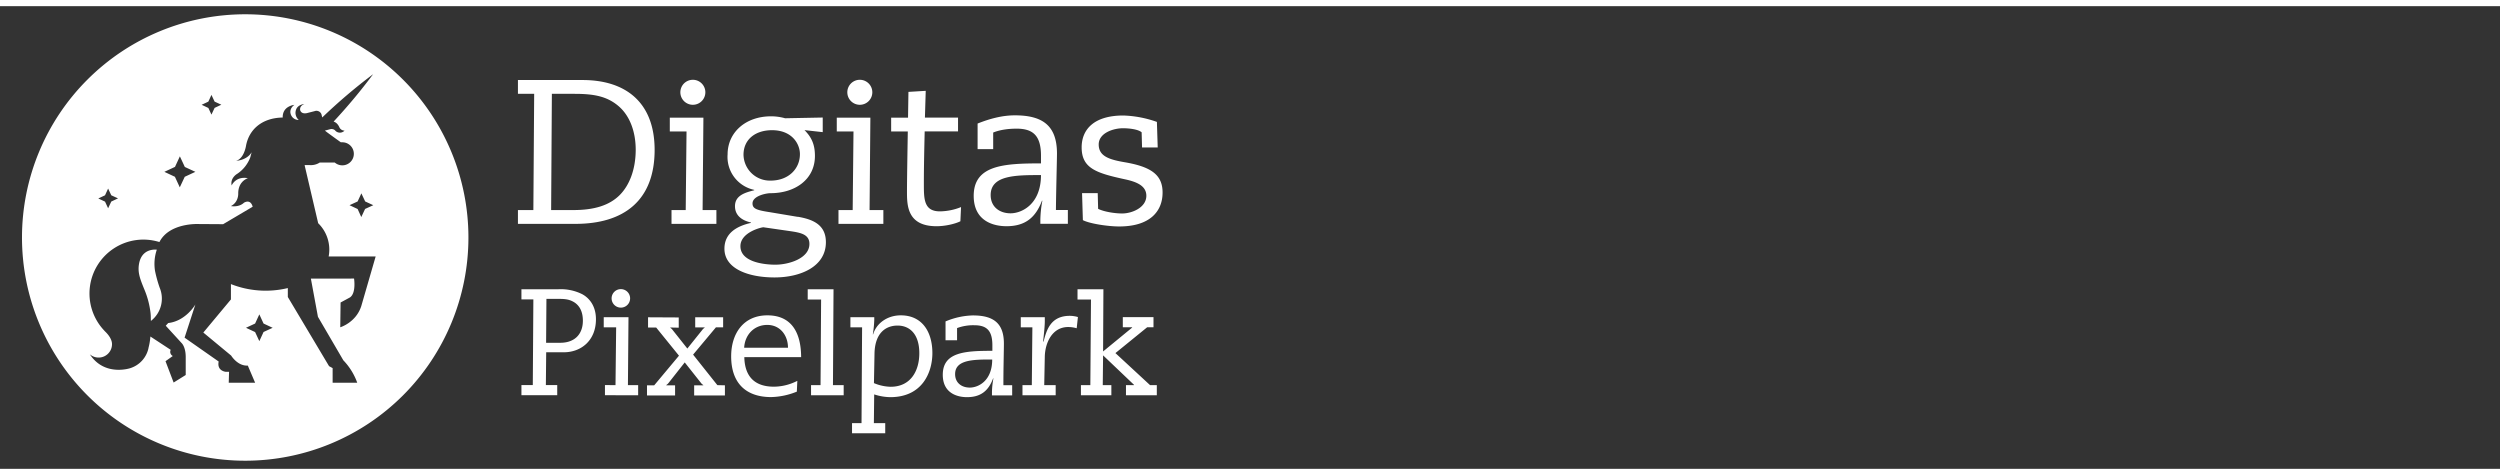 <svg version="1.1" xmlns="http://www.w3.org/2000/svg" width="300" height="57" x="0" y="0" viewBox="0 0 308 57">
	<rect x="0" y="0" width="308" height="57" fill="#333333" stroke="none"/>
	<path fill="#ffffff" d="M19.1 32.62a5.42 5.42 0 01.22-2.62c-.38-.04-1.87-.06-2.19 1.74-.19 1.09.13 1.88.68 3.22.37.89.61 1.82.73 2.77.03.24.04.47.04.71l.01.34a3.48 3.48 0 001.08-4.1 16.1 16.1 0 01-.57-2.06z"/>
	<path fill="#ffffff" d="M30.22 1a27.5 27.5 0 1027.49 27.51v-.01A27.5 27.5 0 0030.22 1zm15.77 23.52l-1.01.46-.47 1-.45-.99-1-.47 1-.46.46-1 .47 1 1 .46zM25.67 11.76l.38-.83.39.83.83.38-.83.39-.39.83-.38-.82-.83-.39.83-.39zm-4.11 8.04l.6-1.3.61 1.31 1.3.6-1.31.61-.61 1.3-.6-1.3-1.3-.61 1.31-.61zm-8.62 3.5l.38-.83.39.83.83.38-.83.39-.39.83-.38-.82-.83-.39.83-.39zm19.53 16.84l-.52 1.13-.52-1.12-1.13-.53h.01l1.12-.52.52-1.13.52 1.13 1.11.52h.02l-1.13.52zm12.04-3.19c-.66 2.04-2.59 2.61-2.59 2.61l.04-3.05 1.16-.63c.78-.54.5-2.32.5-2.32H38.3l.87 4.71 3.13 5.36a7.76 7.76 0 011.71 2.76h-3.03v-1.8l-.44-.24-5.08-8.52v-1.1c-2.33.56-4.78.39-7.01-.49v1.89l-3.4 4.08 3.43 2.84s.79 1.31 2.05 1.23l.9 2.11h-3.25l.04-1.34h-.38s-1.14-.08-.9-1.27l-4.2-2.94 1.33-4.09s-1.16 2.04-3.35 2.29l-.3.33 1.94 2.12s.52.44.52 1.75v2.2l-1.49.93-1-2.63.9-.64a.57.57 0 01-.26-.76l-2.5-1.64c-.04.47-.11.93-.23 1.38l-.01.05v.02a3.32 3.32 0 01-2.25 2.45s-3.17 1.06-4.97-1.71a1.65 1.65 0 002.73-1.25c0-.79-.79-1.5-.9-1.61l-.08-.09a6.64 6.64 0 016.82-10.88c1.22-2.39 4.78-2.22 4.78-2.22l3.07.02 3.64-2.15c-.28-1.03-1.08-.49-1.08-.49-.63.6-1.6.41-1.6.41.98-.5.9-1.58.9-1.58.01-1.24.79-1.71 1.19-1.86-1.52-.27-2 .9-2 .9-.2-.95.69-1.44.69-1.44a4.21 4.21 0 001.61-2.04L31 18c-.61 1.02-1.91 1.05-1.91 1.05.97-.27 1.21-1.8 1.21-1.8.36-2.06 1.98-3.49 4.53-3.53-.04-1.44 1.44-1.56 1.44-1.56-.64.46-.48 1.03-.48 1.03.09.49.52.84 1.02.83-.37-.32-.5-.83-.33-1.28.22-.63 1.02-.69 1.02-.69-.71.3-.5.82-.5.82.21.5.87.29.87.29l.9-.23c.33-.12.7.05.83.38l.01.04.09.36a67.86 67.86 0 016.27-5.33 69.73 69.73 0 01-4.87 5.84c.23.07.51.25.72.72a.7.7 0 00.63.39.78.78 0 01-1.11.04l-.07-.08a.66.66 0 00-.57-.14l-.67.18c.13.13 1.96 1.44 1.96 1.44h.19a1.42 1.42 0 11-.94 2.49H39.4c-.37.24-.8.35-1.24.32h-.63l.05.03-.05-.01 1.67 7.14a4.54 4.54 0 011.29 4.1h5.79l-1.77 6.11z"/>
	<path fill="#ffffff" d="M30.32 34.77v.01h.01l.01-.01h-.01zM76.35 23.27c-1.26 1.26-3.11 1.85-5.72 1.85H67.9l.09-14.32h2.76c2.38 0 4.05.28 5.52 1.57 1.26 1.11 2.05 2.98 2.05 5.34-.01 2.45-.79 4.37-1.97 5.56M71.77 9.1h-7.96v1.7h2l-.1 14.32h-1.9v1.7h7.09c5.97 0 9.75-2.88 9.75-9.11 0-5.88-3.59-8.61-8.88-8.61M113.82 21.89c0-2.18.05-4.24.1-6.46h4.11v-1.7h-4.08l.1-3.3-2.13.13-.05 3.18h-2.08v1.7h2.05c-.03 1.94-.1 5.8-.1 7.39 0 1.67 0 4.28 3.64 4.28 1.06 0 2.28-.28 2.94-.61l.08-1.75c-.82.34-1.7.51-2.58.53-2 .01-2-1.51-2-3.39M124.5 25.52c-1.34 0-2.45-.78-2.45-2.25 0-2.46 3.11-2.46 6.2-2.46-.01 3.64-2.41 4.71-3.75 4.71m5.72-7.36c0-3.47-1.8-4.71-5.18-4.71-1.6 0-3.14.43-4.6 1.01v3.15h1.92v-2.04c.97-.4 2.15-.48 2.88-.48 2.05 0 3.01.88 3.01 3.34v.94c-4.57 0-8.29.21-8.29 4 0 3.19 2.55 3.74 4.04 3.74 2.3 0 3.59-1.06 4.37-3.14h.05c-.15.76-.23 1.53-.25 2.3v.54h3.39v-1.7h-1.47c.02-2.33.12-5.8.13-6.95M138.52 19.22c-1.92-.33-3.16-.76-3.16-2.18s1.81-2 2.99-2c.61 0 1.82.09 2.3.5l.05 1.87h1.93l-.1-3.15a13.56 13.56 0 00-4.13-.79c-3.74 0-5.14 1.82-5.14 3.92 0 2.56 1.75 3.16 5.24 3.92 1.42.3 2.73.76 2.73 2.05 0 1.45-1.76 2.18-2.98 2.18-.86 0-2.18-.19-2.96-.57l-.05-1.94h-1.93l.1 3.33c.81.43 3.07.78 4.48.78 3.77 0 5.34-1.85 5.34-4.18 0-2.17-1.39-3.18-4.71-3.74M86.66 13.74h-4.14v1.7h2.06l-.1 9.68h-1.75v1.7h5.53v-1.7h-1.7zM107.23 13.74h-4.14v1.7h2.06l-.1 9.68h-1.75v1.7h5.53v-1.7h-1.7zM95.53 31.85c-1.28 0-4.31-.28-4.31-2.28 0-1.71 2.58-2.33 2.83-2.33l3.46.5c1.15.18 2.21.39 2.21 1.55 0 1.81-2.58 2.56-4.19 2.56M91.6 18.31c0-1.91 1.48-3.03 3.51-3.03 2.48 0 3.44 1.7 3.44 2.95 0 1.8-1.4 3.26-3.61 3.26a3.25 3.25 0 01-3.34-3.18m6.7 7.65l-3.46-.58c-1.63-.25-2.13-.43-2.13-1.08 0-.93 1.7-1.26 2.22-1.26 3.03 0 5.47-1.7 5.47-4.59 0-.9-.16-1.88-.94-2.8-.13-.15-.24-.28-.35-.38l2.25.25v-1.8l-4.64.09a6.28 6.28 0 00-1.73-.24c-3.16 0-5.35 2.01-5.35 4.69a4.14 4.14 0 003.28 4.37v.05c-1.11.28-2.37.63-2.37 1.96 0 1.2.93 1.78 1.97 2.01v.05c-1.69.38-3.27 1.23-3.27 3.18 0 2.52 3.05 3.54 6.16 3.54 3.25 0 6.34-1.35 6.34-4.34 0-2.08-1.48-2.81-3.49-3.14M85.36 9.07a1.54 1.54 0 101.54 1.54c0-.85-.69-1.54-1.54-1.54M105.93 9.07a1.54 1.54 0 100 3.08 1.54 1.54 0 000-3.08M77.43 38.32h-3.05v1.25h1.53l-.08 7.12-1.3-.01v1.25l4.09.01v-1.25h-1.26zM94.54 38.09c-2.93 0-4.46 2.22-4.46 5.05 0 3.36 1.88 5.02 4.92 5.02a8.9 8.9 0 003.17-.67l.06-1.33c-.89.46-1.88.71-2.88.72-2.74 0-3.61-1.66-3.65-3.64h7c-.01-1.7-.36-5.15-4.16-5.15zm-2.86 3.99c.09-1.58 1.21-2.81 2.85-2.81 1.6 0 2.55 1.31 2.55 2.81h-5.4zM71.72 35.48a5.9 5.9 0 00-3-.6h-4.48v1.25h1.47l-.07 10.55h-1.4v1.25h4.41v-1.25h-1.4l.04-4.04h2.18c2.09 0 3.95-1.42 3.95-4.07 0-1.47-.67-2.53-1.7-3.09zm-2.69 5.99h-1.75l.04-5.41h1.17c.93 0 1.51 0 2.15.36.74.41 1.17 1.19 1.17 2.33 0 1.65-1 2.72-2.78 2.72zM88.38 46.69l-2.99-3.76 2.81-3.36h.89v-1.24h-3.44v1.25h1.16v.04a1 1 0 00-.3.28l-1.83 2.28-1.8-2.27a1 1 0 00-.3-.28v-.04l1.04.02v-1.26l-3.78-.02v1.26h1l2.81 3.47-3.05 3.65h-.89v1.25h3.46v-1.25h-1.08v-.04a1 1 0 00.3-.28l1.97-2.5 1.98 2.5a1 1 0 00.3.28v.04h-1.12v1.25h3.79v-1.25l-.93-.02zM128.57 41.32h-.06c.09-.78.21-1.92.21-2.48v-.52h-2.96v1.25h1.43l-.07 7.12h-1.15v1.25h4.09v-1.25h-1.41l.07-3.52c.04-1.7.91-3.64 2.88-3.64.35 0 .71.05 1.05.15l.15-1.38a3.65 3.65 0 00-.97-.15c-2.39-.01-2.9 1.75-3.26 3.17zM137.42 42.74l3.91-3.18h.78v-1.25h-3.78v1.25h1.15v.04l-3.58 2.94.04-7.66h-3.19v1.26h1.66l-.08 10.55h-1.16v1.25h3.75v-1.25h-1.06l.04-3.67 3.81 3.63v.04h-.99v1.25h3.8v-1.25h-.83zM119.47 46.99c-.99 0-1.8-.58-1.8-1.66 0-1.8 2.3-1.8 4.57-1.8 0 2.68-1.77 3.47-2.77 3.46m4.21-5.42c0-2.55-1.33-3.47-3.81-3.47a9.17 9.17 0 00-3.38.74v2.32h1.42v-1.5a5.7 5.7 0 012.13-.35c1.51 0 2.22.65 2.22 2.46v.69c-3.37 0-6.11.16-6.11 2.95 0 2.34 1.88 2.76 2.98 2.76 1.7 0 2.65-.78 3.22-2.31h.04a9.71 9.71 0 00-.18 1.7v.39h2.49V46.7h-1.08c-.01-1.75.06-4.3.06-5.13M102.69 34.88h-3.18v1.26h1.65l-.07 10.55h-1.17v1.25h4.02v-1.25h-1.32zM110.98 38.09c-1.7 0-3.02 1.01-3.41 2.34h-.04c.1-.59.16-1.19.18-1.79v-.32h-2.94v1.25h1.44l-.07 11.8h-1.17v1.25h4.09v-1.25h-1.4l.04-3.54a6.7 6.7 0 001.98.34c4.01 0 5.19-3.13 5.19-5.43 0-2.56-1.22-4.65-3.89-4.65zm-1.26 8.8a5.6 5.6 0 01-2.05-.45l.07-3.66c.06-2.61 1.47-3.43 2.84-3.43 1.49 0 2.68 1.04 2.68 3.41 0 2.1-1.01 4.13-3.54 4.13zM75.35 36a1.14 1.14 0 101.14-1.14c-.63 0-1.14.51-1.14 1.14"/>
</svg>
